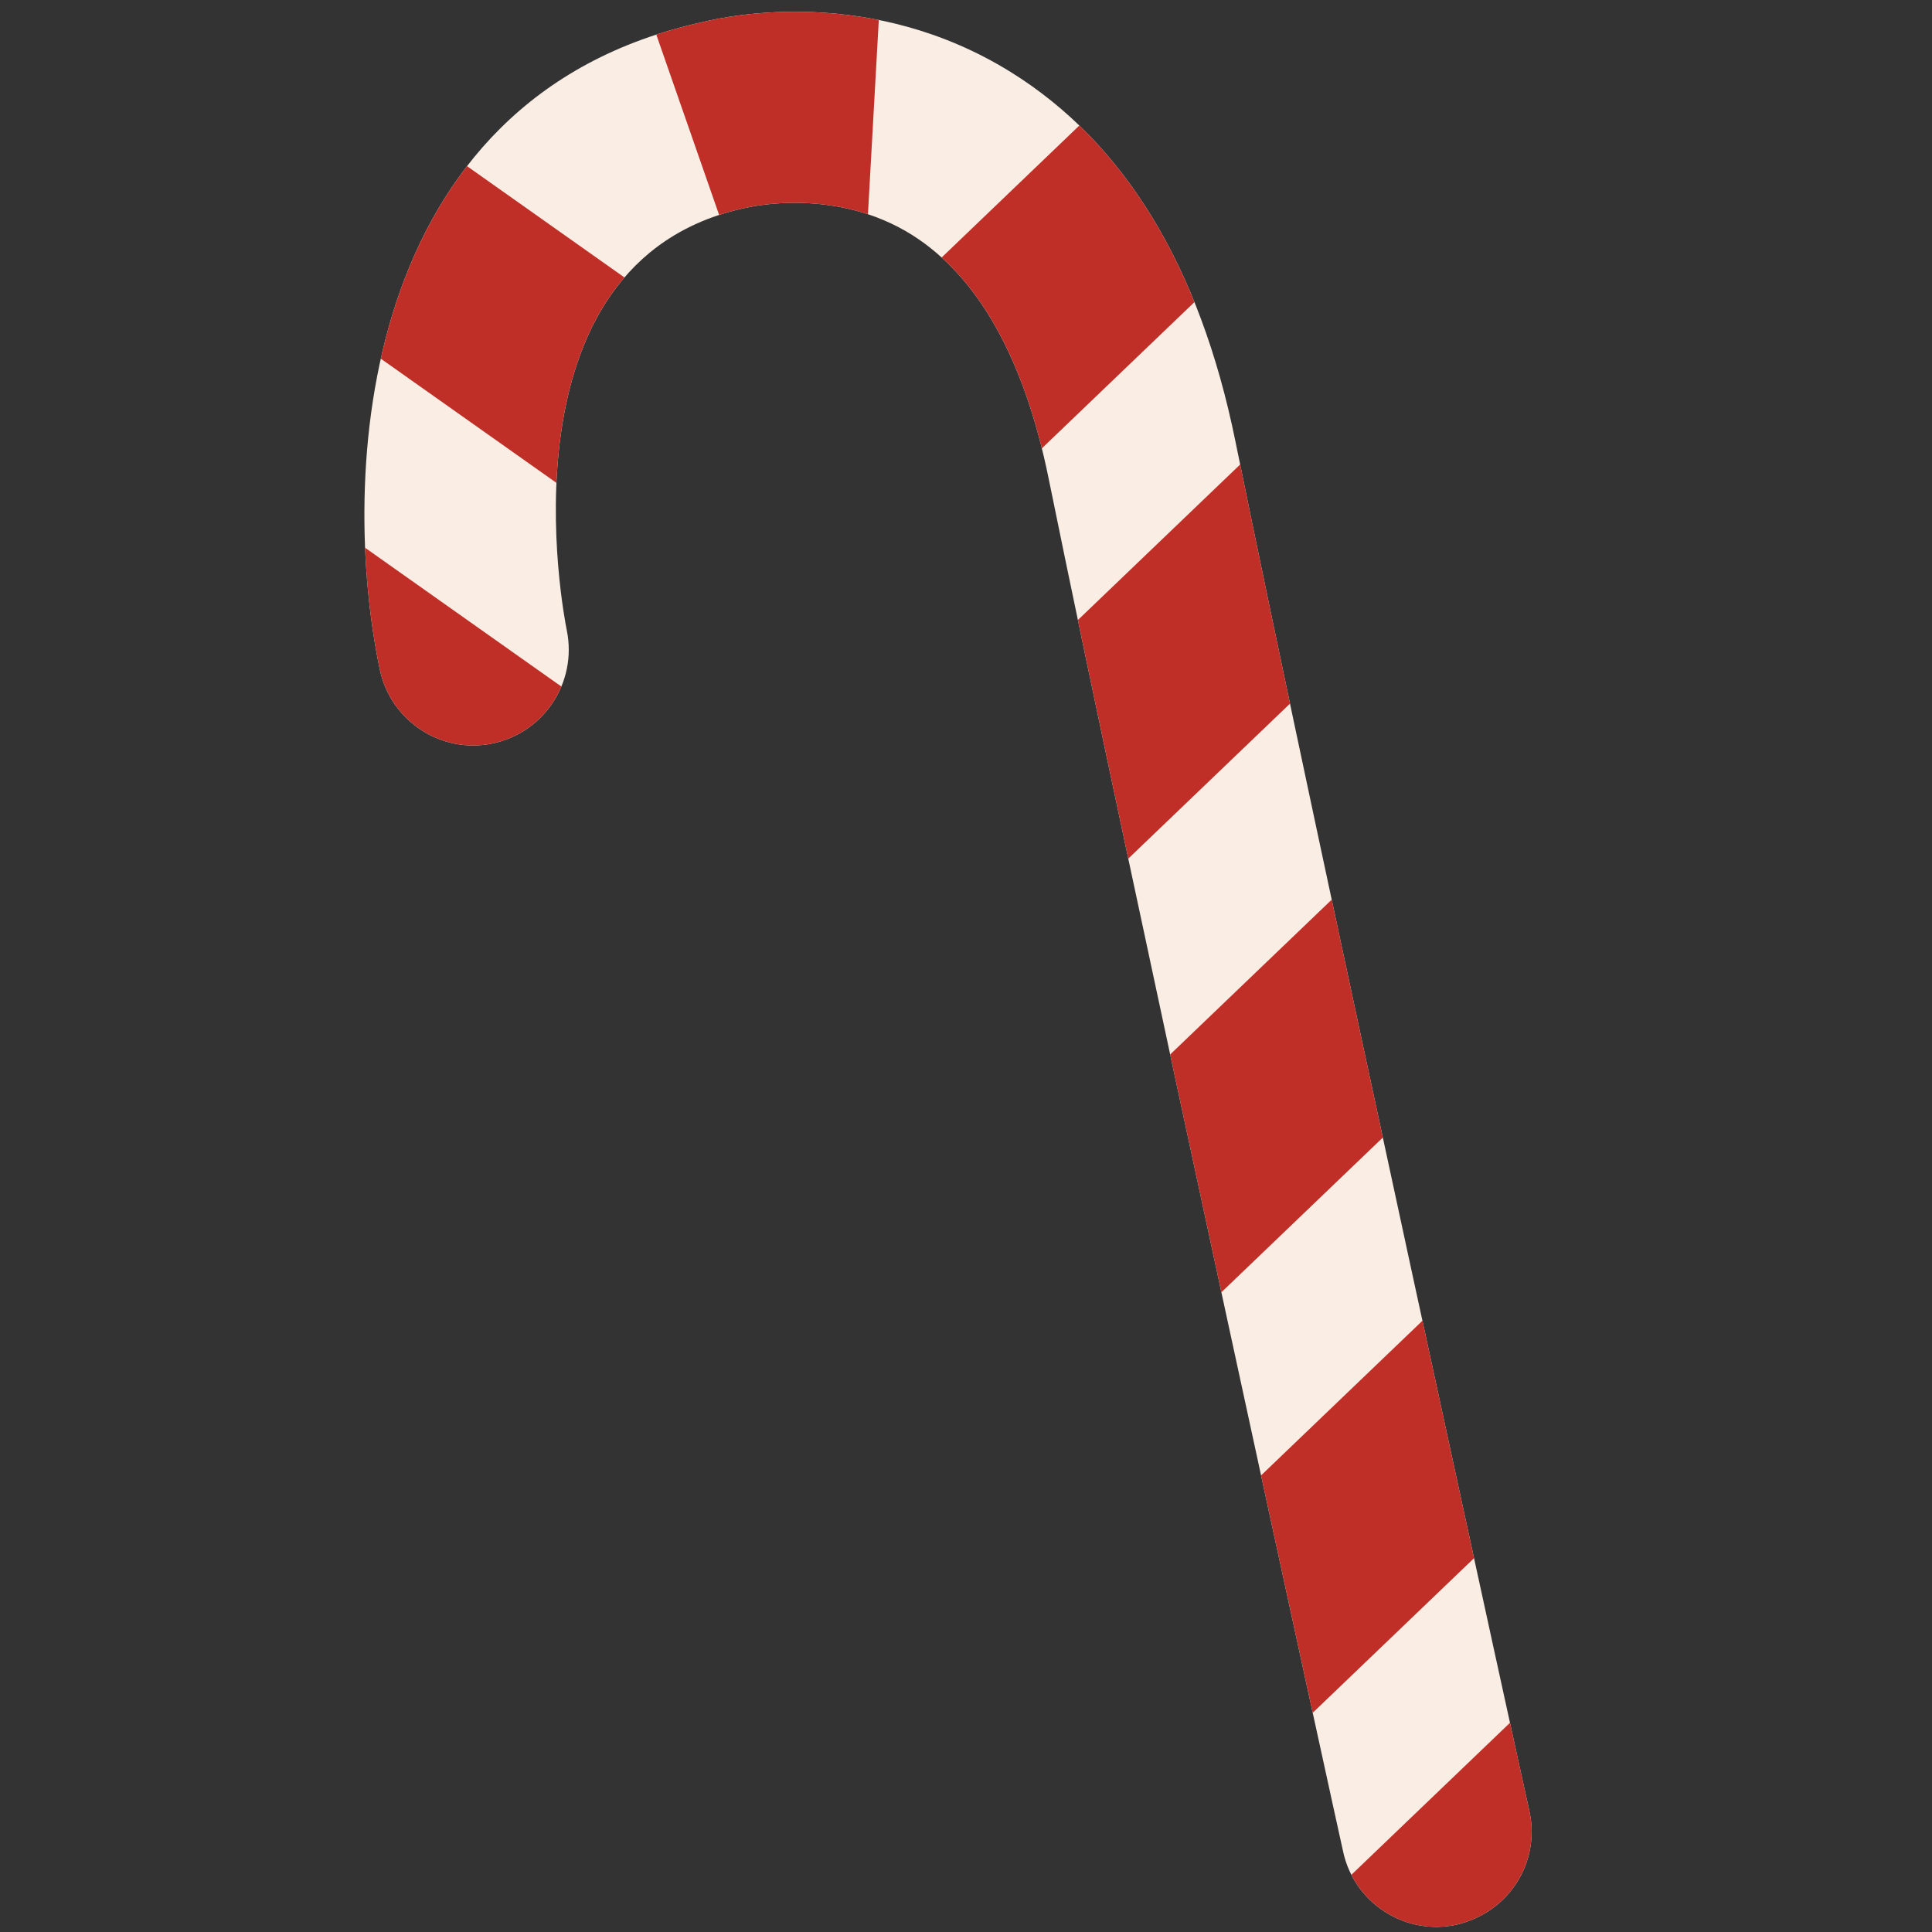 <?xml version="1.0" encoding="utf-8"?>
<!-- Generator: Adobe Illustrator 24.0.0, SVG Export Plug-In . SVG Version: 6.00 Build 0)  -->
<svg version="1.1" id="Layer_1" xmlns="http://www.w3.org/2000/svg" xmlns:xlink="http://www.w3.org/1999/xlink" x="0px" y="0px"
	 viewBox="0 0 500 500" style="enable-background:new 0 0 500 500;" xml:space="preserve">
<rect x="0" y="0" width="500" height="500" fill="#333333" stroke="none"/>
<style type="text/css">
	.st0{display:none;}
	.st1{display:inline;}
	.st2{fill:none;stroke:#4A171C;stroke-width:5.945;stroke-linecap:round;stroke-linejoin:round;stroke-miterlimit:10;}
	.st3{fill:#4A171C;}
	.st4{fill:#C24134;}
	.st5{fill:#F1D2BB;}
	.st6{fill:none;stroke:#841913;stroke-width:2.759;stroke-linecap:round;stroke-linejoin:round;stroke-miterlimit:10;}
	
		.st7{display:inline;fill:none;stroke:#4A171C;stroke-width:6.013;stroke-linecap:round;stroke-linejoin:round;stroke-miterlimit:10;}
	.st8{fill:#734A46;}
	.st9{fill:none;stroke:#DD8E56;stroke-width:2.326;stroke-linecap:round;stroke-linejoin:round;stroke-miterlimit:10;}
	.st10{fill:none;stroke:#DD8E56;stroke-width:2.326;stroke-miterlimit:10;}
	.st11{fill:none;stroke:#4A171C;stroke-width:2.326;stroke-linecap:round;stroke-linejoin:round;stroke-miterlimit:10;}
	
		.st12{display:none;fill:none;stroke:#4A171C;stroke-width:7.307;stroke-linecap:round;stroke-linejoin:round;stroke-miterlimit:10;}
	.st13{display:none;fill:#4A171C;}
	.st14{fill:#F9EDE4;}
	.st15{clip-path:url(#SVGID_1_);}
	.st16{fill:#BF2F27;}
	.st17{fill:#007F27;}
	.st18{display:none;fill:#F1D2BB;}
</style>
<g class="st0">
	<g class="st1">
		<path class="st2" d="M362.7,63.4c0,0-23.1-40.3-5.3-54.2S362.7,63.4,362.7,63.4z"/>
		<g>
			<g>
				<g>
					<path class="st3" d="M195.2,117.8c27.8-20.9,61.2-32.9,94-44.5c16-5.7,58.7-15.9,76-18.4c0,0-27,21.9-81.5,37.1L195.2,117.8z"
						/>
					<g>
						<path class="st4" d="M246.8,213.3c7.7,28.7,16.4,60.7,24.1,89.5c0.9,3.2,1.7,6.5,1.4,9.8c-0.4,3.6-2.3,6.9-4.1,10.1
							c-4.3,7.7-8.6,15.5-12.7,23.4c-12.7,24.3-24.3,50.2-24.2,77.6c0.1,27.4,15.1,56.5,41.1,64.9c5.9,1.9,12.1,2.7,18.4,2.9
							c23.5,0.8,47.2-7.1,65.6-21.8c38.7-30.9,49.2-84.7,76.4-126.1c5.7-8.6,12.3-17.1,14.6-27.1c2.9-12.6-1.4-25.6-5.7-37.8
							c-12.1-34-27.8-90.4-49.7-132.1L246.8,213.3z"/>
						<path class="st5" d="M192.8,128.3c3.1,26.8,11.5,53,24.7,76.5c1.8,3.2,3.8,6.5,6.9,8.5c3.8,2.4,8.6,2.5,13.2,2.3
							c58.2-2.7,110.8-34.4,157.6-69c2.8-2.1,5.8-4.4,7.2-7.6c1.6-3.8,0.7-8.2-0.2-12.3c-5.5-23.8-12.1-48.2-27.7-67
							c-1.7-2-3.5-4-6-4.6c-3.7-0.9-7.4,1.4-10.6,3.6C312.6,89,257,98.5,204.7,113.9c-4.8,1.4-10.3,3.5-11.8,8.3
							C192.4,124.2,192.5,126.3,192.8,128.3z"/>
					</g>
				</g>
			</g>
		</g>
	</g>
	<g class="st1">
		<g>
			<path class="st6" d="M251.3,231.8c0,0,92.5-10.3,149.8-66"/>
			<path class="st6" d="M258.4,254.6c0,0,93.3-10.7,150.7-66.3"/>
			<path class="st6" d="M265.3,276.5c0,0,93.3-10.7,150.7-66.3"/>
			<path class="st6" d="M270.7,299.9c0,0,95.9-13.2,153.2-68.9"/>
			<path class="st6" d="M272.3,312.6c0,0,43.8-13.6,117-11.7"/>
			<path class="st6" d="M256.2,347.1c31.6-4.9,63.7-2.9,92.6,10.6c5.9,2.8,11.6,6,17.3,9.3c14,8,28.2,15.2,39.2,27"/>
			<path class="st6" d="M267.9,326.6c0,0,77.4-14.5,147.3,44.6"/>
			<path class="st6" d="M238.3,388.8c31.6-4.9,60.4-2.5,89.3,11.1c5.9,2.8,11.6,6,17.3,9.3c14,8,27.2,15.2,38.3,26.9"/>
			<path class="st6" d="M245.9,368.9c0,0,79.7-14.2,149.7,44.9"/>
		</g>
		<g>
			<path class="st5" d="M232.6,409.9c14.8-6.8,32.1-4.1,47.9-0.1c32.8,8.4,66,23.7,84.7,51.9c0,0-33.3,39.1-88.7,28.6
				c-3.8-0.7-7.5-2.1-10.9-4.1C252.5,478.9,225.4,456.9,232.6,409.9z"/>
			<path class="st5" d="M418.7,367c-19.6-15.5-31.7-41.3-29.4-66.1c2.3-24.9,17.9-48.2,40-59.8c0,0,18.9,53,18.8,61.2
				C447.9,310.4,453.8,316.8,418.7,367z"/>
		</g>
	</g>
</g>
<g class="st0">
	<path class="st7" d="M294,62.8c0,0-23.4-40.8-5.3-54.8C306.7-6,294,62.8,294,62.8z"/>
	<g class="st1">
		<g>
			<g>
				<path class="st3" d="M124.6,117.8c28.1-21.2,61.9-33.3,95.1-45c16.2-5.8,59.4-16.1,76.9-18.6c0,0-27.3,22.2-82.4,37.5
					L124.6,117.8z"/>
				<g>
					<path class="st8" d="M176.8,214.4c7.8,29.1,16.6,61.4,24.4,90.5c0.9,3.2,1.7,6.6,1.4,9.9c-0.4,3.7-2.3,7-4.1,10.2
						c-4.4,7.8-8.7,15.7-12.8,23.7c-12.8,24.6-24.6,50.8-24.5,78.5c0.1,27.7,15.3,57.1,41.6,65.6c6,1.9,12.3,2.7,18.6,2.9
						c23.8,0.8,47.8-7.2,66.4-22c39.2-31.2,49.7-85.7,77.3-127.5c5.7-8.7,12.4-17.3,14.8-27.4c2.9-12.7-1.4-25.9-5.8-38.2
						c-12.2-34.4-28.1-91.5-50.2-133.6L176.8,214.4z"/>
					<path class="st5" d="M122.1,128.4c3.1,27.1,11.7,53.6,25,77.4c1.8,3.3,3.9,6.6,7,8.6c3.9,2.5,8.7,2.5,13.3,2.3
						c58.8-2.7,112-34.8,159.4-69.8c2.9-2.1,5.9-4.4,7.3-7.7c1.7-3.9,0.8-8.3-0.2-12.5c-5.5-24-12.2-48.8-28-67.7
						c-1.7-2-3.6-4-6.1-4.7c-3.8-1-7.5,1.4-10.7,3.6c-45.8,30.8-101.9,40.4-154.8,55.9c-4.9,1.4-10.4,3.6-11.9,8.4
						C121.7,124.3,121.9,126.4,122.1,128.4z"/>
				</g>
			</g>
			<g>
				<path class="st9" d="M213.3,309c1.3,0.7,3.1,0.2,4.1-0.9c1-1.1,1.3-2.7,1-4.2c-0.2-1.1-0.8-2.2-1.8-2.6
					c-1.1-0.4-2.3,0.2-3.1,0.9c-1,0.9-1.8,2.1-1.9,3.4C211.4,307,212.1,308.4,213.3,309z"/>
				<path class="st9" d="M243.7,301.6c1.7,0.6,3.7,0,4.8-1.4c1.1-1.4,1.1-3.5,0.1-5c-1.7-2.3-5.8-2-7.1,0.5
					C240.3,297.8,241.5,300.8,243.7,301.6z"/>
				<path class="st9" d="M279.4,292.1c0.1-1.5,0-3.1-0.8-4.3s-2.5-2.1-3.8-1.5c-1.1,0.5-1.7,1.8-2.2,2.9c-0.6,1.6-1.2,3.7,0,4.9
					c0.7,0.7,1.8,0.8,2.7,0.9c1.1,0.1,2.3,0.2,3.1-0.5C279.2,294,279.4,293,279.4,292.1z"/>
				<path class="st9" d="M301.1,284.7c0.4,2.3,2.4,4.5,4.6,4.1c1.3-0.2,2.4-1.3,2.8-2.6c0.4-1.3,0.1-2.7-0.6-3.9
					c-1.1-1.9-3.9-3-5.6-1.6C301.1,281.6,300.8,283.2,301.1,284.7z"/>
			</g>
			<g>
				<g>
					<g>
						<g>
							<path class="st9" d="M209.8,289c4.7-10.2,10.3-20.1,16.7-29.4"/>
							<path class="st9" d="M215.3,289.4c2.7-4.5,5.4-9,8.1-13.4c3.6-6,7.3-12,10.5-18.3"/>
						</g>
						<g>
							<path class="st9" d="M243,285c6.1-12,12.1-24.1,18.2-36.1"/>
							<path class="st9" d="M252.2,283.2c-0.3,0.2-0.4-0.4-0.3-0.7c6-12.7,12.3-25.2,19.1-37.5"/>
						</g>
						<g>
							<path class="st9" d="M285.3,272.7c5.1-14.5,10.8-28.8,17.2-42.8"/>
							<path class="st9" d="M294.1,269.3c5.1-14.6,11-29,17.5-43"/>
						</g>
						<g>
							<path class="st9" d="M329.4,254.3c5.9-15,11.8-30,17.8-45"/>
							<path class="st9" d="M338.8,249.2c3.7-11.3,7.9-22.4,12.5-33.3"/>
						</g>
					</g>
					<g>
						<path class="st9" d="M202.3,276.8c0,0.8,0.1,1.6,0.4,2.3c1,0.6,2.5-0.3,2.4-1.4c-0.1-1.1-1.6-1.9-2.6-1.2
							c0.1,0.5,0.2,0.9,0.3,1.4"/>
						<path class="st9" d="M237.4,270.8c-0.1,0.9,0.7,1.8,1.6,1.7c0.9-0.1,1.6-1.1,1.3-2c-0.3-0.8-1.5-1.3-2.2-0.8
							c-0.8,0.5-0.9,1.7-0.2,2.3"/>
						<path class="st9" d="M277.2,260c0.4,0.5,1.1,0.7,1.7,0.4c0.4-1,0.4-2.1,0.2-3.1c-0.9,0.2-1.7,0.4-2.6,0.6
							c-0.5,1.1,0.2,2.5,1.4,2.7"/>
						<path class="st9" d="M318.8,242.3c0.1,0.4,0.2,0.7,0.2,1.1c0.9,0.2,1.8,0.2,2.6-0.2c0.4-0.8,0.1-1.9-0.6-2.4
							c-0.7-0.5-1.8-0.5-2.5,0.1c0.1,0.7,0.3,1.4,0.4,2.2"/>
					</g>
				</g>
				<g>
					<path class="st9" d="M189.7,262.5c3.6,2,8,1.6,12,1c52.2-7.1,99.9-32.5,146.2-57.7"/>
					<path class="st9" d="M197.2,291c2,0.5,4,0.3,6,0c55-6.3,110.1-21.9,155.5-53.7"/>
				</g>
			</g>
			<g>
				<path class="st9" d="M211.4,249.2c-0.3-2.2-3.3-3.5-5-2.1c-0.7,1-0.7,2.4,0,3.4c0.7,1,2,1.6,3.2,1.3c0.5-0.1,1-0.3,1.3-0.7
					C211.3,250.6,211.4,249.9,211.4,249.2z"/>
				<path class="st9" d="M234.9,240.8c-0.1,1.3,0.6,2.6,1.8,3.3c1.1,0.6,2.7,0.6,3.7-0.2c0.4-2.2-1.3-4.6-3.5-4.9
					c-0.3,0-0.7,0-1,0.1C235.2,239.3,234.9,240.1,234.9,240.8z"/>
				<path class="st9" d="M265.2,231.1c0.1,0.6,0.5,1.1,0.9,1.4c0.4,0.3,0.8,0.5,1.2,0.6c1.6,0.3,3.2-1,3.3-2.6
					c0.1-1.6-1.5-3-3.1-2.9C266,227.8,264.8,229.6,265.2,231.1z"/>
				<path class="st9" d="M296.2,218.3c0.9,1.1,2.9,1.1,3.8,0c0.9-1.1,0.8-2.9-0.3-3.9c-1-1-2.7-1.2-4-0.6c-0.3,1-0.3,2.1-0.1,3.1
					C295.7,217.4,295.9,217.9,296.2,218.3z"/>
				<path class="st9" d="M324.4,200.9c-0.4,1.2-0.2,2.6,0.6,3.5c0.9,0.9,2.5,1,3.4,0.1c0.9-0.9,0.7-2.7-0.3-3.5
					C327,200.1,325.5,200.2,324.4,200.9z"/>
			</g>
			<g>
				<path class="st10" d="M182.8,391c0.3,1.6,2.4,2.4,3.7,1.4c1.2-1,0.9-3.3-0.6-3.9C184.3,387.9,182.5,389.4,182.8,391z"/>
				<path class="st10" d="M213.4,389.7c0.4,0.8-0.3,1.7-0.3,2.6c-0.1,1.4,1.6,2.5,2.9,2c1.3-0.5,1.8-2.3,1.1-3.5
					C216.4,389.6,214.7,389.1,213.4,389.7z"/>
				<path class="st10" d="M245.9,398.9c0.5-0.6,0.7-1.5,0.5-2.2c-0.4-1.4-2.2-2.2-3.5-1.6c-1.3,0.7-1.7,2.6-0.8,3.8
					C242.9,400,244.9,400,245.9,398.9z"/>
				<path class="st10" d="M270.2,409.4c-0.5,1-0.3,2.2,0.4,3c0.7,0.8,1.9,1.1,3,0.8c1.7-0.6,2.4-3.1,1.2-4.5S271,407.8,270.2,409.4z
					"/>
				<path class="st10" d="M299.9,430.7c1.1-1.2,0.6-3.5-1-4.1c-1.5-0.6-3.4,0.8-3.4,2.4c0,1,0.7,2,1.6,2.3
					C298.1,431.7,299.3,431.4,299.9,430.7z"/>
			</g>
			<g>
				<path class="st11" d="M202.7,316c2.3,2,5.6,2.2,8.6,2.2c29.9-0.1,81.2-12.9,110.9-9.6"/>
				<g>
					<path class="st11" d="M184.1,240.4c27.4-2.1,53.5-12.3,78.9-22.8c26.1-10.7,52.4-22,74.4-39.6"/>
					<path class="st11" d="M183.8,238.3c3-6,6.1-12,9.1-18c0.5-0.9,1-1.9,1.9-2.4c1.3-0.8,3.1-0.4,4.6,0.1c9,3,17.3,7.7,24.5,13.9
						c2.1-8.5,5.3-16.7,9.7-24.3c0.4-0.7,0.8-1.4,1.5-1.9c1.4-0.9,3.2-0.5,4.8,0.1c8.6,2.9,17,6.6,25,10.9
						c1.9-8.2,4.7-16.3,8.4-23.9c0.6-1.2,1.2-2.4,2.2-3.1c1.4-0.9,3.3-0.8,5-0.6c10.7,1.2,21.4,2.7,32,4.6
						c2.1-9.1,4.3-18.2,6.4-27.3c5.1-0.2,10.3,0.4,15.2,1.8"/>
				</g>
				<g>
					<path class="st11" d="M162.7,409.1c15.1-7,35.8-7.1,51.9-2.8c33.6,9,67.6,25.2,86.9,55"/>
					<path class="st11" d="M171.3,379.7c3.5-0.5,6.9-1.1,10.4-1.6c16-2.5,32.4-4.9,48.4-2.3c7.8,1.3,15.4,3.8,22.9,6.4
						c10.6,3.7,21,7.7,30.9,13c15.3,8.1,28.9,19.2,40,32.5"/>
					<path class="st11" d="M174.8,371.2c6.9-7.6,15.2-13.7,24.5-18.1c4.1,7.2,9.1,13.9,14.7,20c0.5,0.5,1,1,1.7,1.2
						c0.7,0.1,1.4-0.3,2.1-0.7c9.3-5.7,18.6-11.3,28-17c2.7,8.5,5.4,17.1,8.1,25.6c9.7-4.6,19.3-9.4,28.9-14.2
						c4.7,9.1,7.7,19.1,8.7,29.2c8-5.3,16.3-10.1,24.8-14.4c6.1,13.4,9,28.4,8.3,43.1"/>
				</g>
			</g>
			<g>
				<g>
					<path class="st9" d="M199.3,343.7c3.4-6.8,7.4-13.5,11.7-19.7"/>
					<path class="st9" d="M216.7,342.8c3.3-6,6.8-11.9,10.6-17.6"/>
					<path class="st9" d="M233.4,343.4c3.4-5.5,6.8-11,10.2-16.5"/>
					<path class="st9" d="M252.3,346.1c3.3-6.1,7.3-11.8,11.7-17.2"/>
					<path class="st9" d="M271.4,349.9c2.9-6,6.7-11.6,11.2-16.5"/>
					<path class="st9" d="M287,355.9c3.7-5.4,7.4-10.8,11.1-16.2"/>
					<path class="st9" d="M300.7,365.3c0-0.3-0.4,0.1-0.2,0.3c0.2,0.1,0.5-0.1,0.7-0.3c4.1-5.6,8.5-10.9,13.2-16"/>
					<path class="st9" d="M315,374.4c2.9-5.1,6-10,9.3-14.9"/>
					<path class="st9" d="M326.5,383.2c2.6-5.5,6.1-10.5,10.4-14.8"/>
				</g>
				<g>
					<path class="st9" d="M187.3,345.7c31.9-4.9,65.7-3.2,94.9,10.6c6,2.8,11.7,6.1,17.5,9.4c14.1,8.1,28.5,16.4,39.7,28.2"/>
					<path class="st9" d="M198.4,325c0,0,80.3-14.9,151,44.8"/>
				</g>
			</g>
			<g>
				<path class="st5" d="M349.5,369.8c-19.8-15.7-30.9-41.7-28.6-66.9c2.3-25.2,18.1-48.7,40.5-60.5c0,0,19.4,55.9,19.2,64.1
					C380.4,314.9,385,319.1,349.5,369.8z"/>
				<path class="st5" d="M162.4,413.2c15-6.9,32.5-4.2,48.5-0.1c33.2,8.5,66.8,23.9,85.7,52.5c0,0-35.1,40.8-93.8,27.2
					C202.7,492.8,152.9,475,162.4,413.2z"/>
			</g>
		</g>
	</g>
</g>
<g>
	<path class="st12" d="M413.7,223.2c0,0-28.4-49.5-6.5-66.6S413.7,223.2,413.7,223.2z"/>
	<g>
		<g>
			<g>
				<path class="st13" d="M207.8,290.1c34.2-25.7,75.2-40.4,115.6-54.7c19.7-7,72.1-19.6,93.4-22.6c0,0-33.1,26.9-100.1,45.5
					L207.8,290.1z"/>
				<g>
					<g>
						<path class="st14" d="M384.9,494.8c-2.4,1.5-5,2.6-7.9,3.3c-13.3,2.9-26.5-5.5-29.4-18.9c-0.6-2.5-55.3-252.5-76.2-355.3
							c-6.3-31-18.2-52.2-35.2-63c-19.9-12.6-42-7.3-42.3-7.3c-0.4,0.1-0.6,0.2-1,0.2c-64.9,13.9-47,105.5-46.2,109.4
							c2.7,13.4-5.9,26.4-19.2,29.2c-13.3,2.8-26.4-5.8-29.2-19.1C87.9,123.9,92.1,25.3,181.9,5.7c6.9-1.7,43.6-9.4,79.6,12.9
							c29.4,18.2,49,50.3,58.2,95.5c20.8,102.5,75.5,352.1,76.1,354.6C398.1,479.1,393.5,489.4,384.9,494.8z"/>
						<g>
							<defs>
								<path id="SVGID_3_" d="M384.9,494.8c-2.4,1.5-5,2.6-7.9,3.3c-13.3,2.9-26.5-5.5-29.4-18.9c-0.6-2.5-55.3-252.5-76.2-355.3
									c-6.3-31-18.2-52.2-35.2-63c-19.9-12.6-42-7.3-42.3-7.3c-0.4,0.1-0.6,0.2-1,0.2c-64.9,13.9-47,105.5-46.2,109.4
									c2.7,13.4-5.9,26.4-19.2,29.2c-13.3,2.8-26.4-5.8-29.2-19.1C87.9,123.9,92.1,25.3,181.9,5.7c6.9-1.7,43.6-9.4,79.6,12.9
									c29.4,18.2,49,50.3,58.2,95.5c20.8,102.5,75.5,352.1,76.1,354.6C398.1,479.1,393.5,489.4,384.9,494.8z"/>
							</defs>
							<clipPath id="SVGID_1_">
								<use xlink:href="#SVGID_3_"  style="overflow:visible;"/>
							</clipPath>
							<g class="st15">
								
									<rect x="301.5" y="362.6" transform="matrix(0.722 -0.692 0.692 0.722 -170.092 355.369)" class="st16" width="111.4" height="53.6"/>
								
									<rect x="339.2" y="452.2" transform="matrix(0.722 -0.692 0.692 0.722 -221.587 406.372)" class="st16" width="111.4" height="53.6"/>
								
									<rect x="273.3" y="258.1" transform="matrix(0.722 -0.692 0.692 0.722 -105.608 306.84)" class="st16" width="111.4" height="53.6"/>
								
									<rect x="251.5" y="143.7" transform="matrix(0.722 -0.692 0.692 0.722 -32.517 259.934)" class="st16" width="111.4" height="53.6"/>
								
									<rect x="222.3" y="44.1" transform="matrix(0.722 -0.692 0.692 0.722 28.253 212.043)" class="st16" width="111.4" height="53.6"/>
								
									<rect x="68.9" y="51.6" transform="matrix(-0.816 -0.577 0.577 -0.816 181.055 214.321)" class="st16" width="111.4" height="53.6"/>
								
									<rect x="55.4" y="159.5" transform="matrix(-0.816 -0.577 0.577 -0.816 94.313 402.47)" class="st16" width="111.4" height="53.6"/>
								<polygon class="st16" points="230.4,-48 223.5,75.6 190.8,69.1 156.8,-28.5 								"/>
							</g>
						</g>
					</g>
				</g>
				<g class="st0">
					<path class="st17" d="M271.3,407.4c9.4,35.3,20.2,74.6,29.6,110c1.1,3.9,2.1,8,1.7,12c-0.5,4.5-2.8,8.5-5,12.5
						c-5.3,9.5-10.5,19.1-15.6,28.8c-15.5,29.8-29.9,61.7-29.8,95.4c0.1,33.6,18.5,69.4,50.6,79.7c7.3,2.3,14.9,3.3,22.6,3.6
						c28.9,0.9,58.1-8.7,80.7-26.8c47.6-38,60.4-104.1,93.9-155c7-10.6,15.1-21,17.9-33.3c3.6-15.5-1.7-31.5-7-46.4
						c-14.9-41.8-34.2-111.1-61-162.3L271.3,407.4z"/>
					<path class="st5" d="M204.9,302.9c3.8,32.9,14.2,65.1,30.4,94c2.2,4,4.7,8,8.5,10.5c4.7,3,10.6,3,16.2,2.8
						c71.5-3.3,136.1-42.3,193.7-84.9c3.5-2.6,7.1-5.4,8.8-9.4c2-4.7,0.9-10.1-0.2-15.1c-6.7-29.2-14.8-59.3-34.1-82.3
						c-2-2.4-4.4-4.9-7.4-5.7c-4.6-1.2-9.1,1.7-13.1,4.4c-55.6,37.4-123.9,49-188.2,67.9c-5.9,1.7-12.7,4.3-14.5,10.3
						C204.4,297.9,204.6,300.5,204.9,302.9z"/>
				</g>
			</g>
			<g>
				<path class="st18" d="M481.2,596.3c-24.1-19.1-37.6-50.7-34.8-81.3c2.8-30.6,22-59.2,49.2-73.5c0,0,23.6,67.9,23.4,78
					C518.7,529.5,524.4,534.6,481.2,596.3z"/>
				<path class="st18" d="M253.8,649c18.2-8.3,39.5-5.1,58.9-0.1c40.4,10.3,81.1,29.1,104.1,63.8c0,0-42.7,49.6-114,33
					C302.8,745.7,242.3,724,253.8,649z"/>
			</g>
		</g>
	</g>
</g>
</svg>
